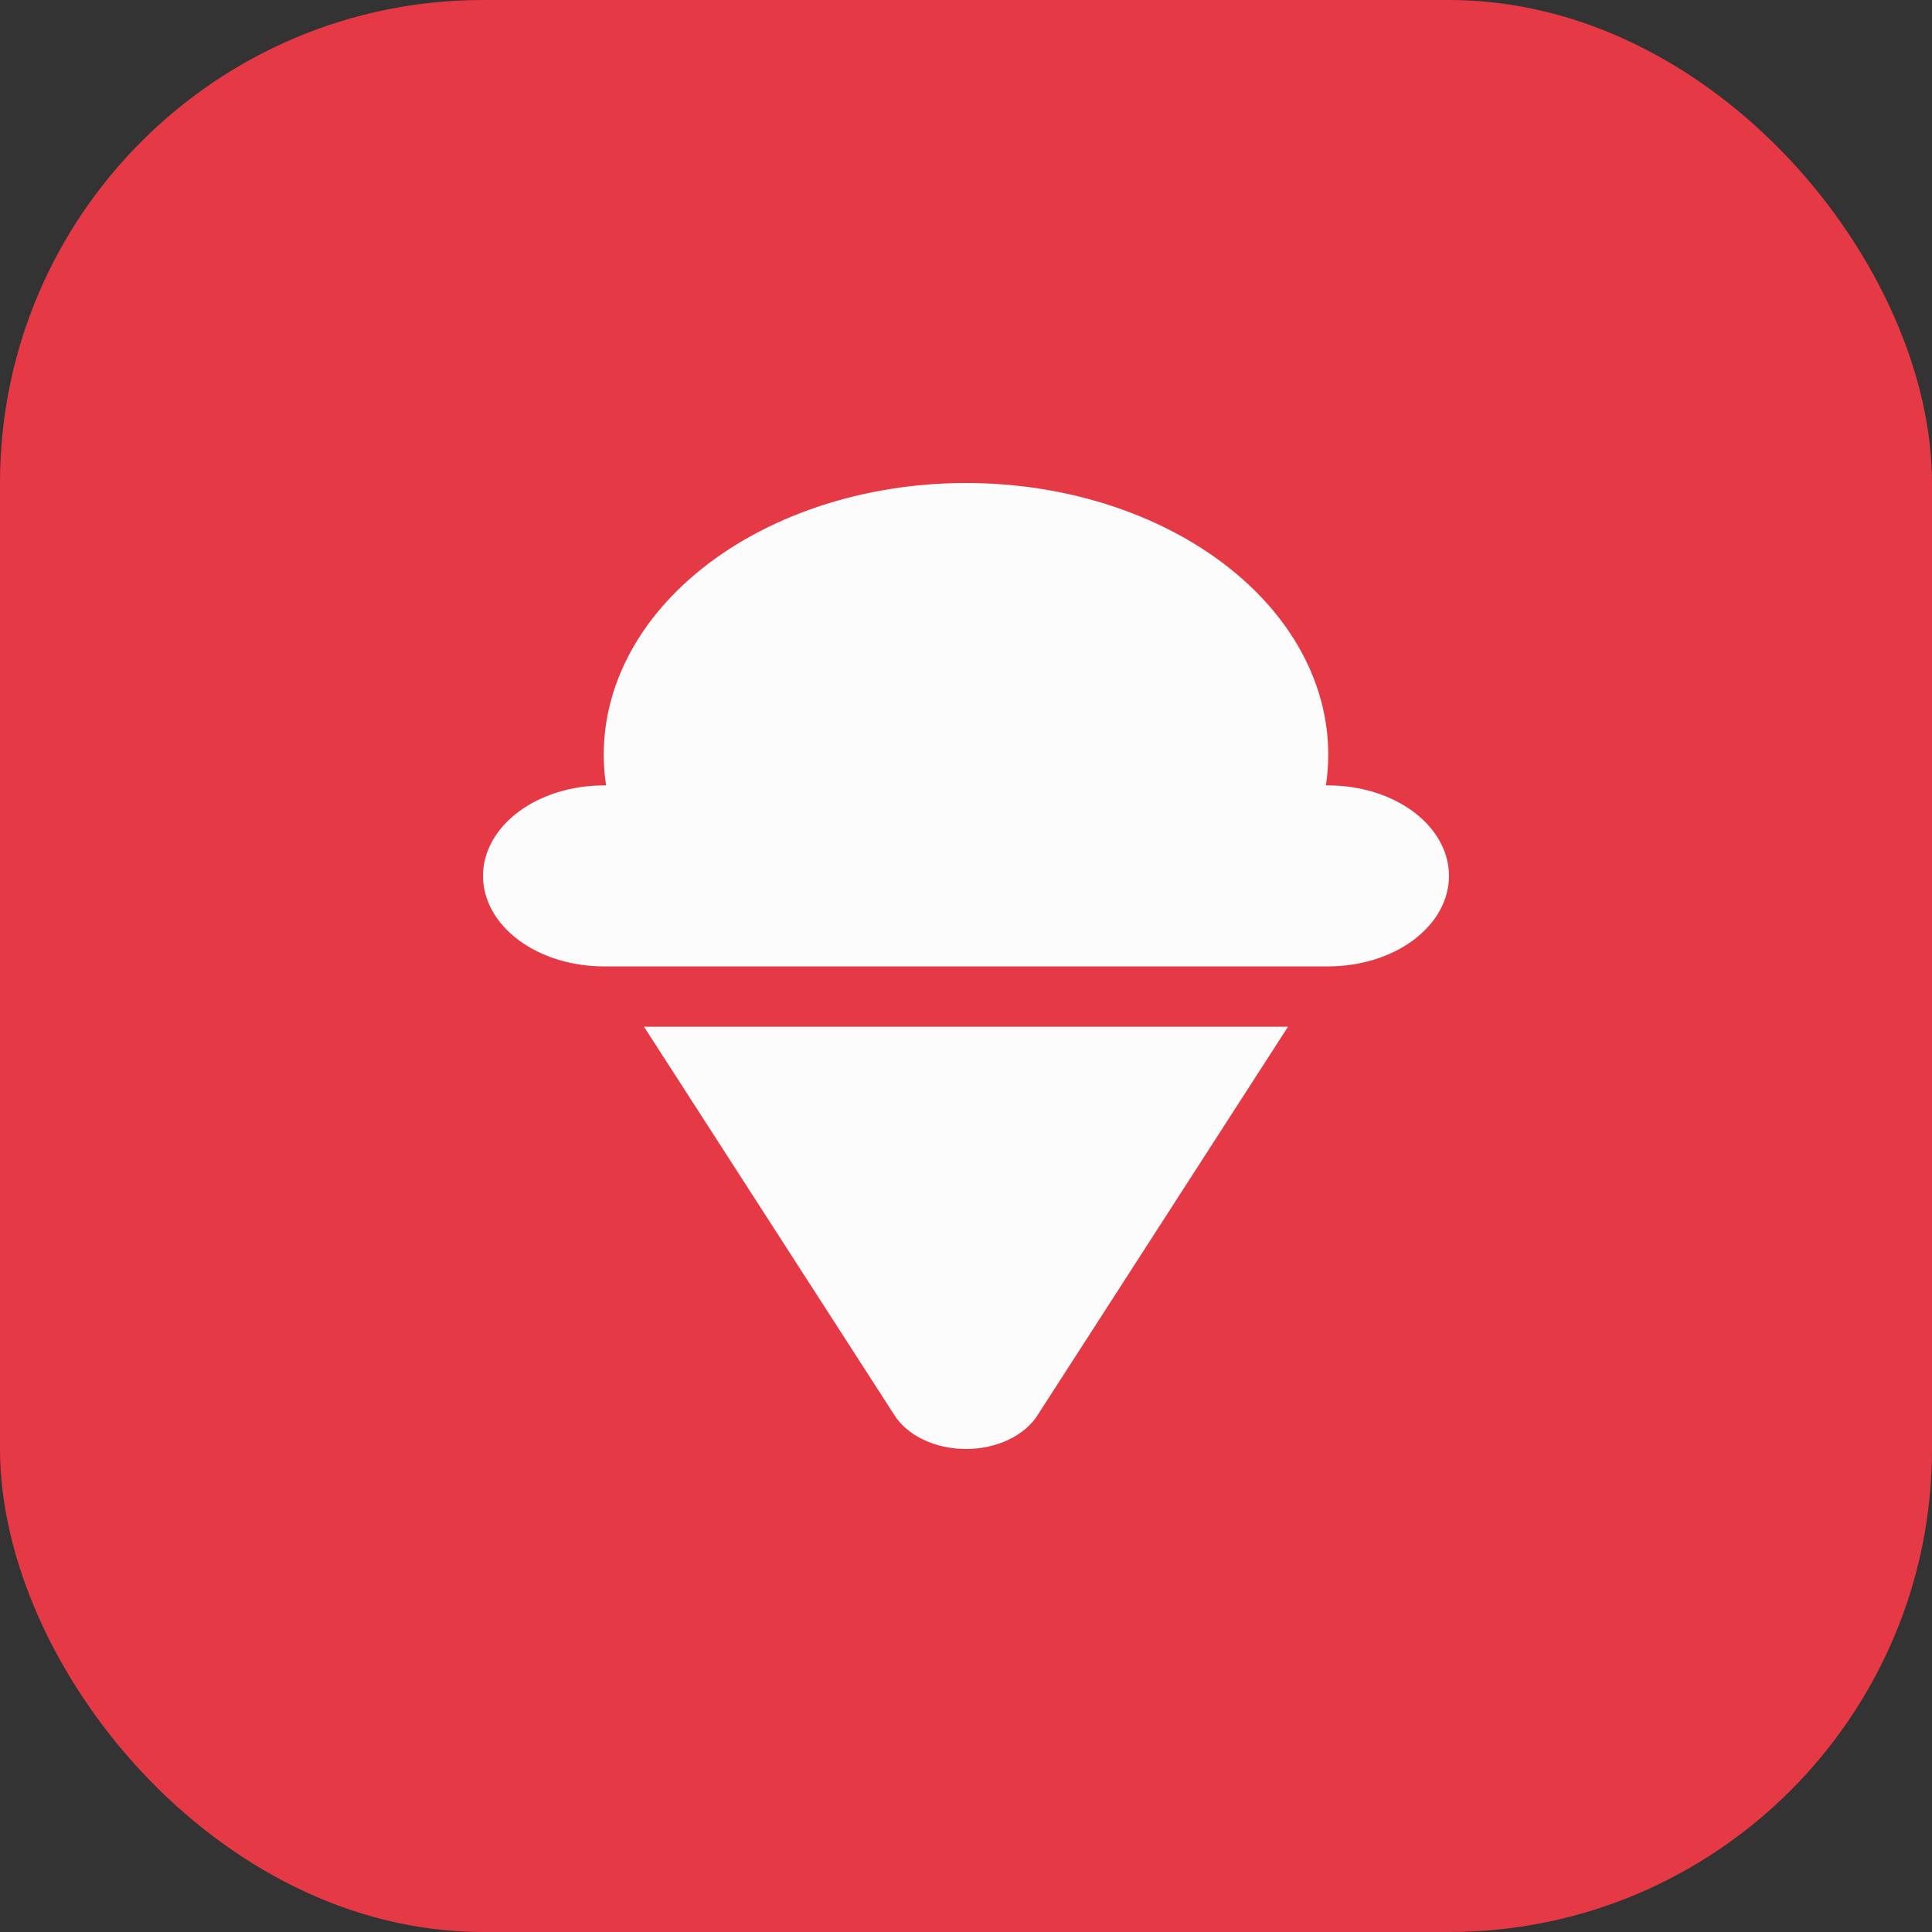 <svg width="60" height="60" viewBox="0 0 60 60" fill="none" xmlns="http://www.w3.org/2000/svg">
<rect x="0" y="0" width="60" height="60" fill="#333333" stroke="none"/>
<rect width="60" height="60" rx="15" fill="#E63946"/>
<path d="M41.25 24.392H41.177C41.357 23.212 41.203 22.016 40.724 20.883C40.245 19.75 39.452 18.706 38.396 17.82C37.341 16.933 36.047 16.223 34.6 15.737C33.153 15.251 31.586 15 30 15C28.414 15 26.847 15.251 25.4 15.737C23.953 16.223 22.659 16.933 21.604 17.82C20.548 18.706 19.755 19.75 19.276 20.883C18.797 22.016 18.643 23.212 18.823 24.392H18.75C17.755 24.392 16.802 24.688 16.098 25.215C15.395 25.742 15 26.457 15 27.202C15 27.948 15.395 28.662 16.098 29.189C16.802 29.716 17.755 30.012 18.75 30.012H41.25C42.245 30.012 43.198 29.716 43.902 29.189C44.605 28.662 45 27.948 45 27.202C45 26.457 44.605 25.742 43.902 25.215C43.198 24.688 42.245 24.392 41.25 24.392ZM27.764 43.928C27.961 44.248 28.276 44.519 28.673 44.709C29.069 44.899 29.53 45 30 45C30.47 45 30.931 44.899 31.327 44.709C31.724 44.519 32.039 44.248 32.236 43.928L40 31.886H20L27.764 43.928Z" fill="#FCFCFC"/>
</svg>

